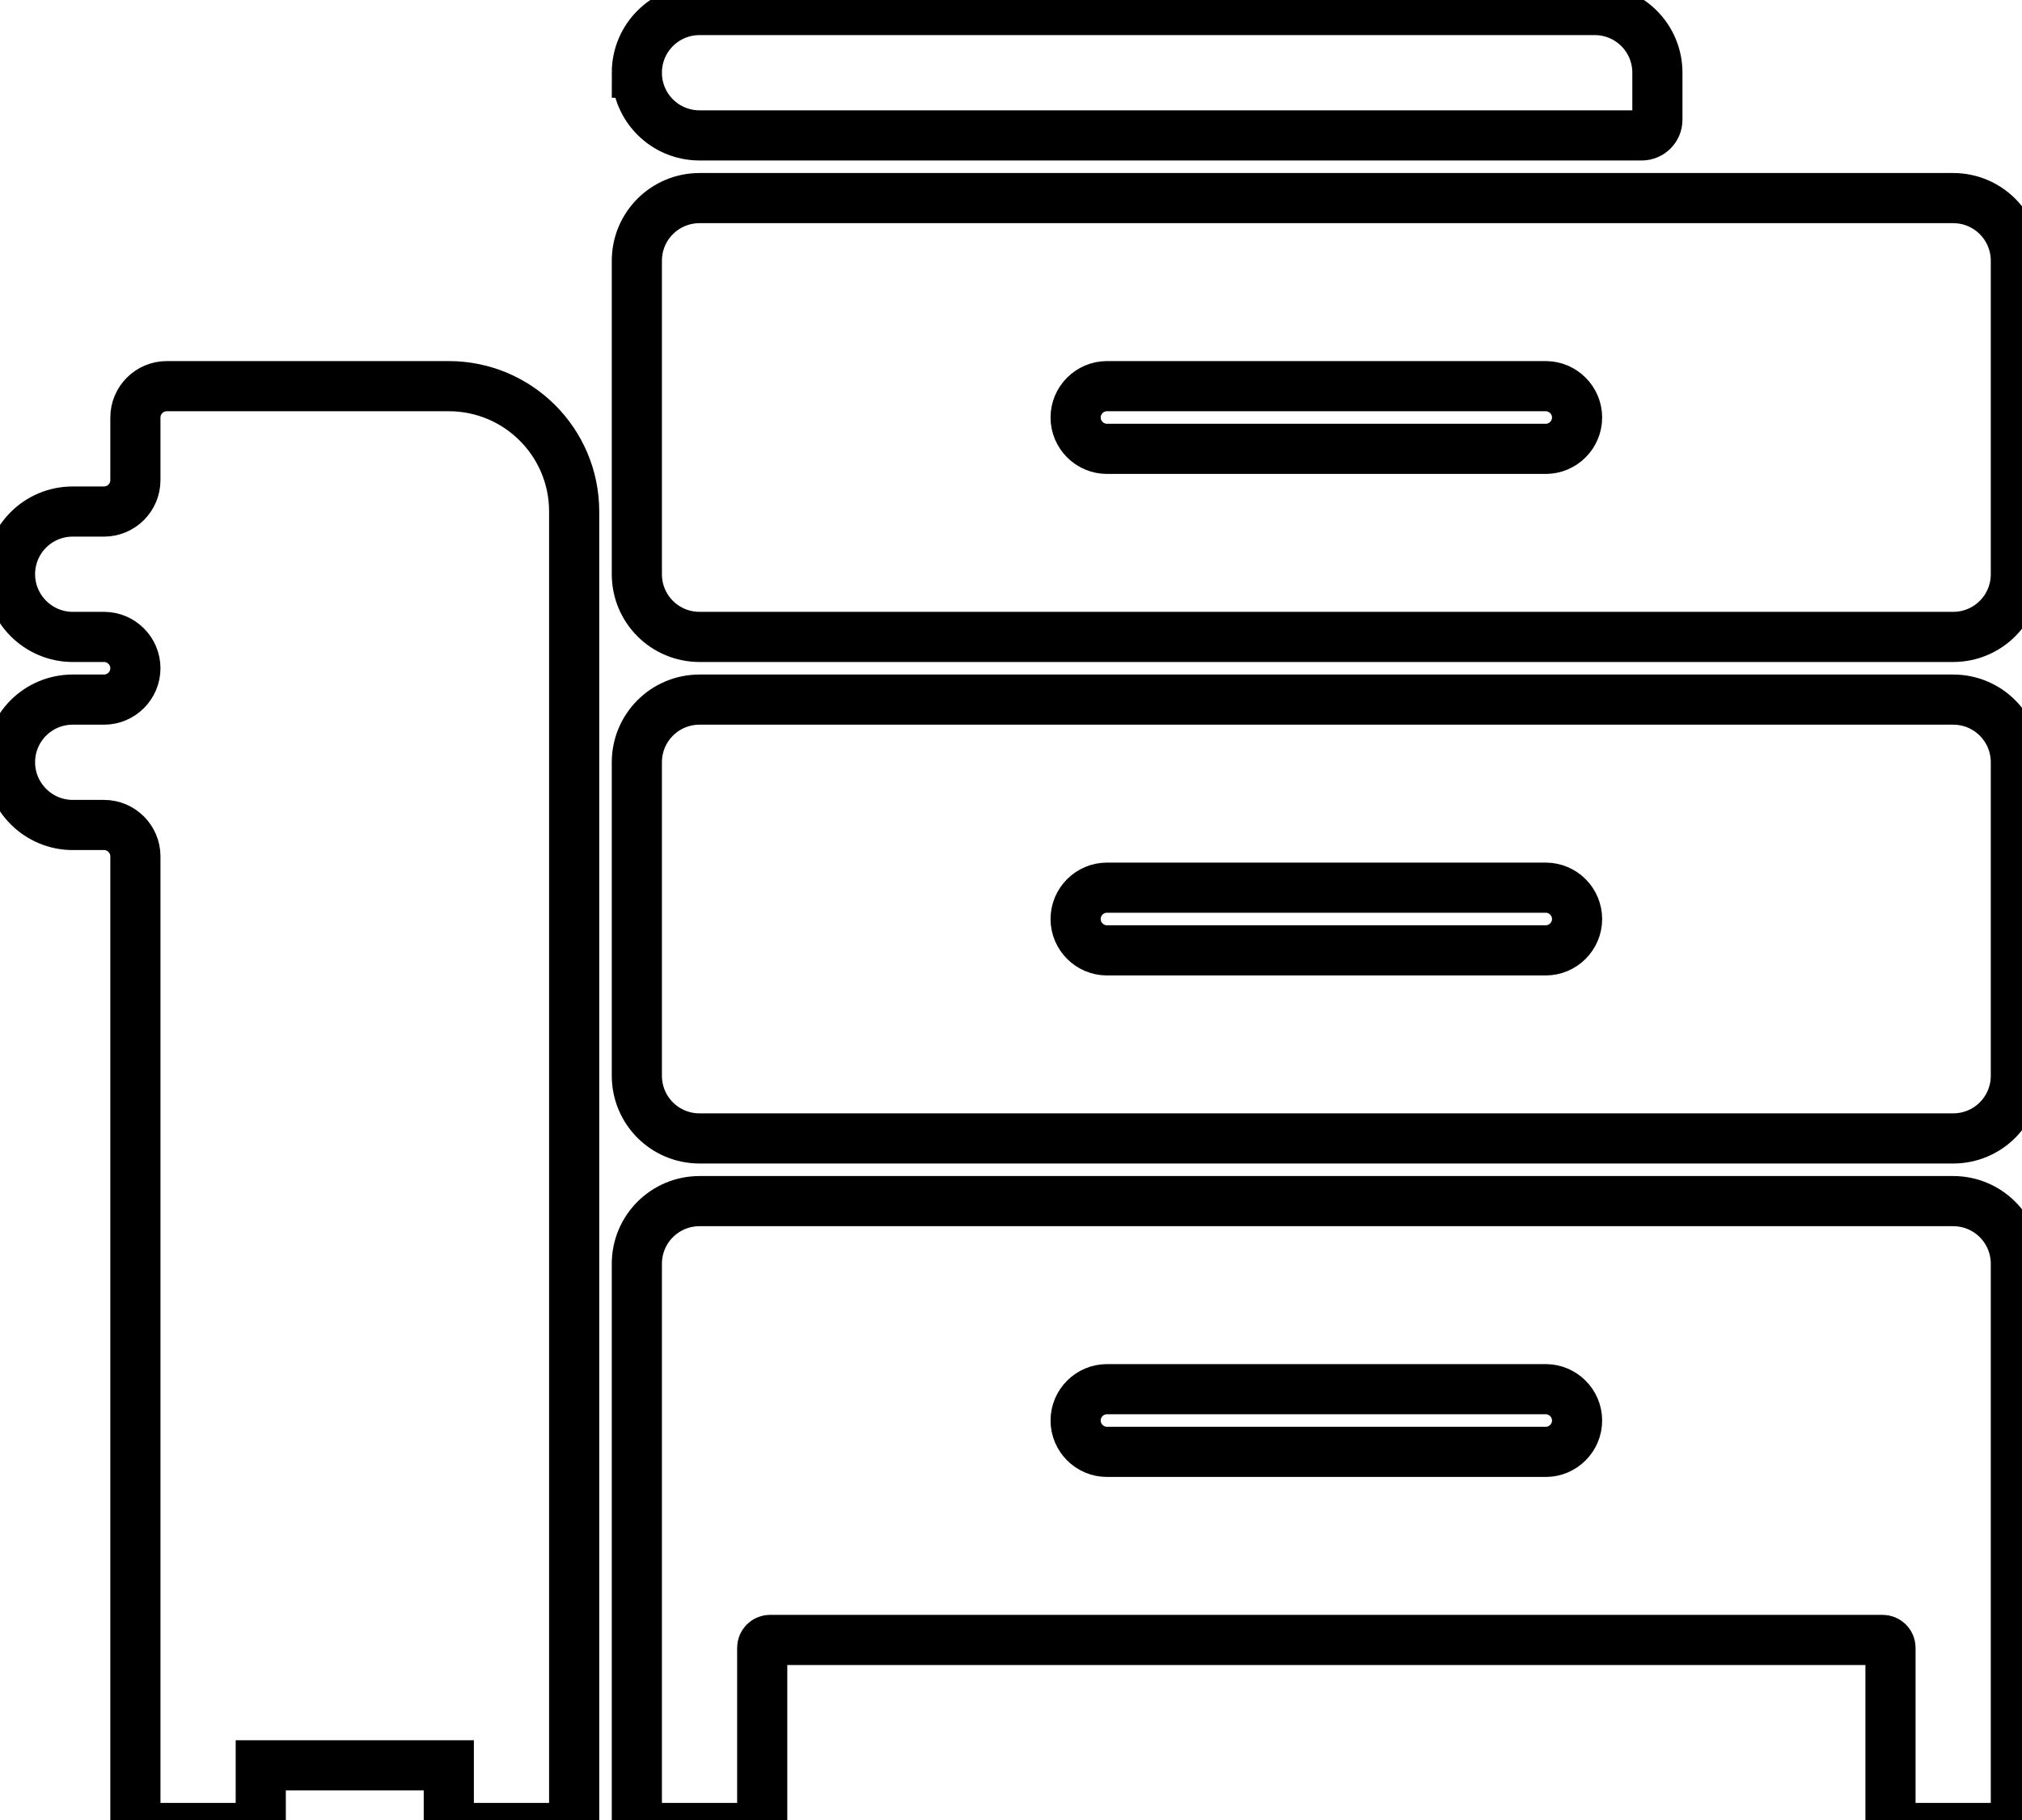 <svg data-v-9833e8b2="" version="1.1" xmlns="http://www.w3.org/2000/svg" xmlns:xlink="http://www.w3.org/1999/xlink" width="25" height="22.5"><g data-v-9833e8b2=""><path data-v-9833e8b2="" transform="scale(0.124)" fill="none" stroke="currentColor" paint-order="fill stroke markers" d="m194.75,119.75l-125,0c-3.457,0 -6.25,2.793 -6.25,6.25l0,56.25l12.5,0l0,-17.969c0,-0.43 0.352,-0.781 0.781,-0.781l110.938,0c0.43,0 0.781,0.352 0.781,0.781l0,17.969l12.5,0l0,-56.25c0,-3.457 -2.793,-6.25 -6.25,-6.25zm-84.375,18.75l43.75,0c0.859,0 1.641,0.352 2.207,0.918c0.566,0.566 0.918,1.348 0.918,2.207c0,1.719 -1.406,3.125 -3.125,3.125l-43.75,0c-0.859,0 -1.641,-0.352 -2.207,-0.918c-0.566,-0.566 -0.918,-1.348 -0.918,-2.207c0,-1.719 1.406,-3.125 3.125,-3.125zm84.375,-68.75l-125,0c-3.457,0 -6.25,2.793 -6.25,6.25l0,31.25c0,3.457 2.793,6.25 6.25,6.25l125,0c3.457,0 6.25,-2.793 6.25,-6.25l0,-31.25c0,-3.457 -2.793,-6.25 -6.25,-6.25zm-40.625,25l-43.75,0c-0.859,0 -1.641,-0.352 -2.207,-0.918c-0.566,-0.566 -0.918,-1.348 -0.918,-2.207c0,-1.719 1.406,-3.125 3.125,-3.125l43.75,0c0.859,0 1.641,0.352 2.207,0.918c0.566,0.566 0.918,1.348 0.918,2.207c0,1.719 -1.406,3.125 -3.125,3.125zm40.625,-75l-125,0c-3.457,0 -6.25,2.793 -6.25,6.25l0,31.25c0,3.457 2.793,6.25 6.25,6.25l125,0c3.457,0 6.25,-2.793 6.25,-6.25l0,-31.25c0,-3.457 -2.793,-6.25 -6.25,-6.25zm-40.625,25l-43.75,0c-0.859,0 -1.641,-0.352 -2.207,-0.918c-0.566,-0.566 -0.918,-1.348 -0.918,-2.207c0,-1.719 1.406,-3.125 3.125,-3.125l43.75,0c0.859,0 1.641,0.352 2.207,0.918c0.566,0.566 0.918,1.348 0.918,2.207c0,1.719 -1.406,3.125 -3.125,3.125zm-90.625,-37.5c0,3.457 2.793,6.25 6.25,6.25l93.946,0c0.859,0 1.562,-0.703 1.562,-1.562l0,-4.688c0,-3.457 -2.793,-6.25 -6.25,-6.25l-89.258,0c-3.457,0 -6.25,2.793 -6.25,6.25zm-6.25,43.75l0,131.25l-12.5,0l0,-6.25l-18.75,0l0,6.25l-12.5,0l0,-96.875c0,-1.719 -1.406,-3.125 -3.125,-3.125l-3.125,0c-1.719,0 -3.281,-0.703 -4.414,-1.836c-1.133,-1.133 -1.836,-2.695 -1.836,-4.414c0,-3.457 2.793,-6.25 6.25,-6.25l3.125,0c0.859,0 1.641,-0.352 2.207,-0.918c0.566,-0.566 0.918,-1.348 0.918,-2.207c0,-1.719 -1.406,-3.125 -3.125,-3.125l-3.125,0c-1.719,0 -3.281,-0.703 -4.414,-1.836c-1.133,-1.133 -1.836,-2.695 -1.836,-4.414c0,-3.457 2.793,-6.25 6.25,-6.25l3.125,0c1.719,0 3.125,-1.406 3.125,-3.125l0,-6.25c0,-1.719 1.406,-3.125 3.125,-3.125l28.125,0c6.895,0 12.5,5.586 12.5,12.5z" stroke-width="5" stroke-miterlimit="10" stroke-dasharray=""></path></g></svg>